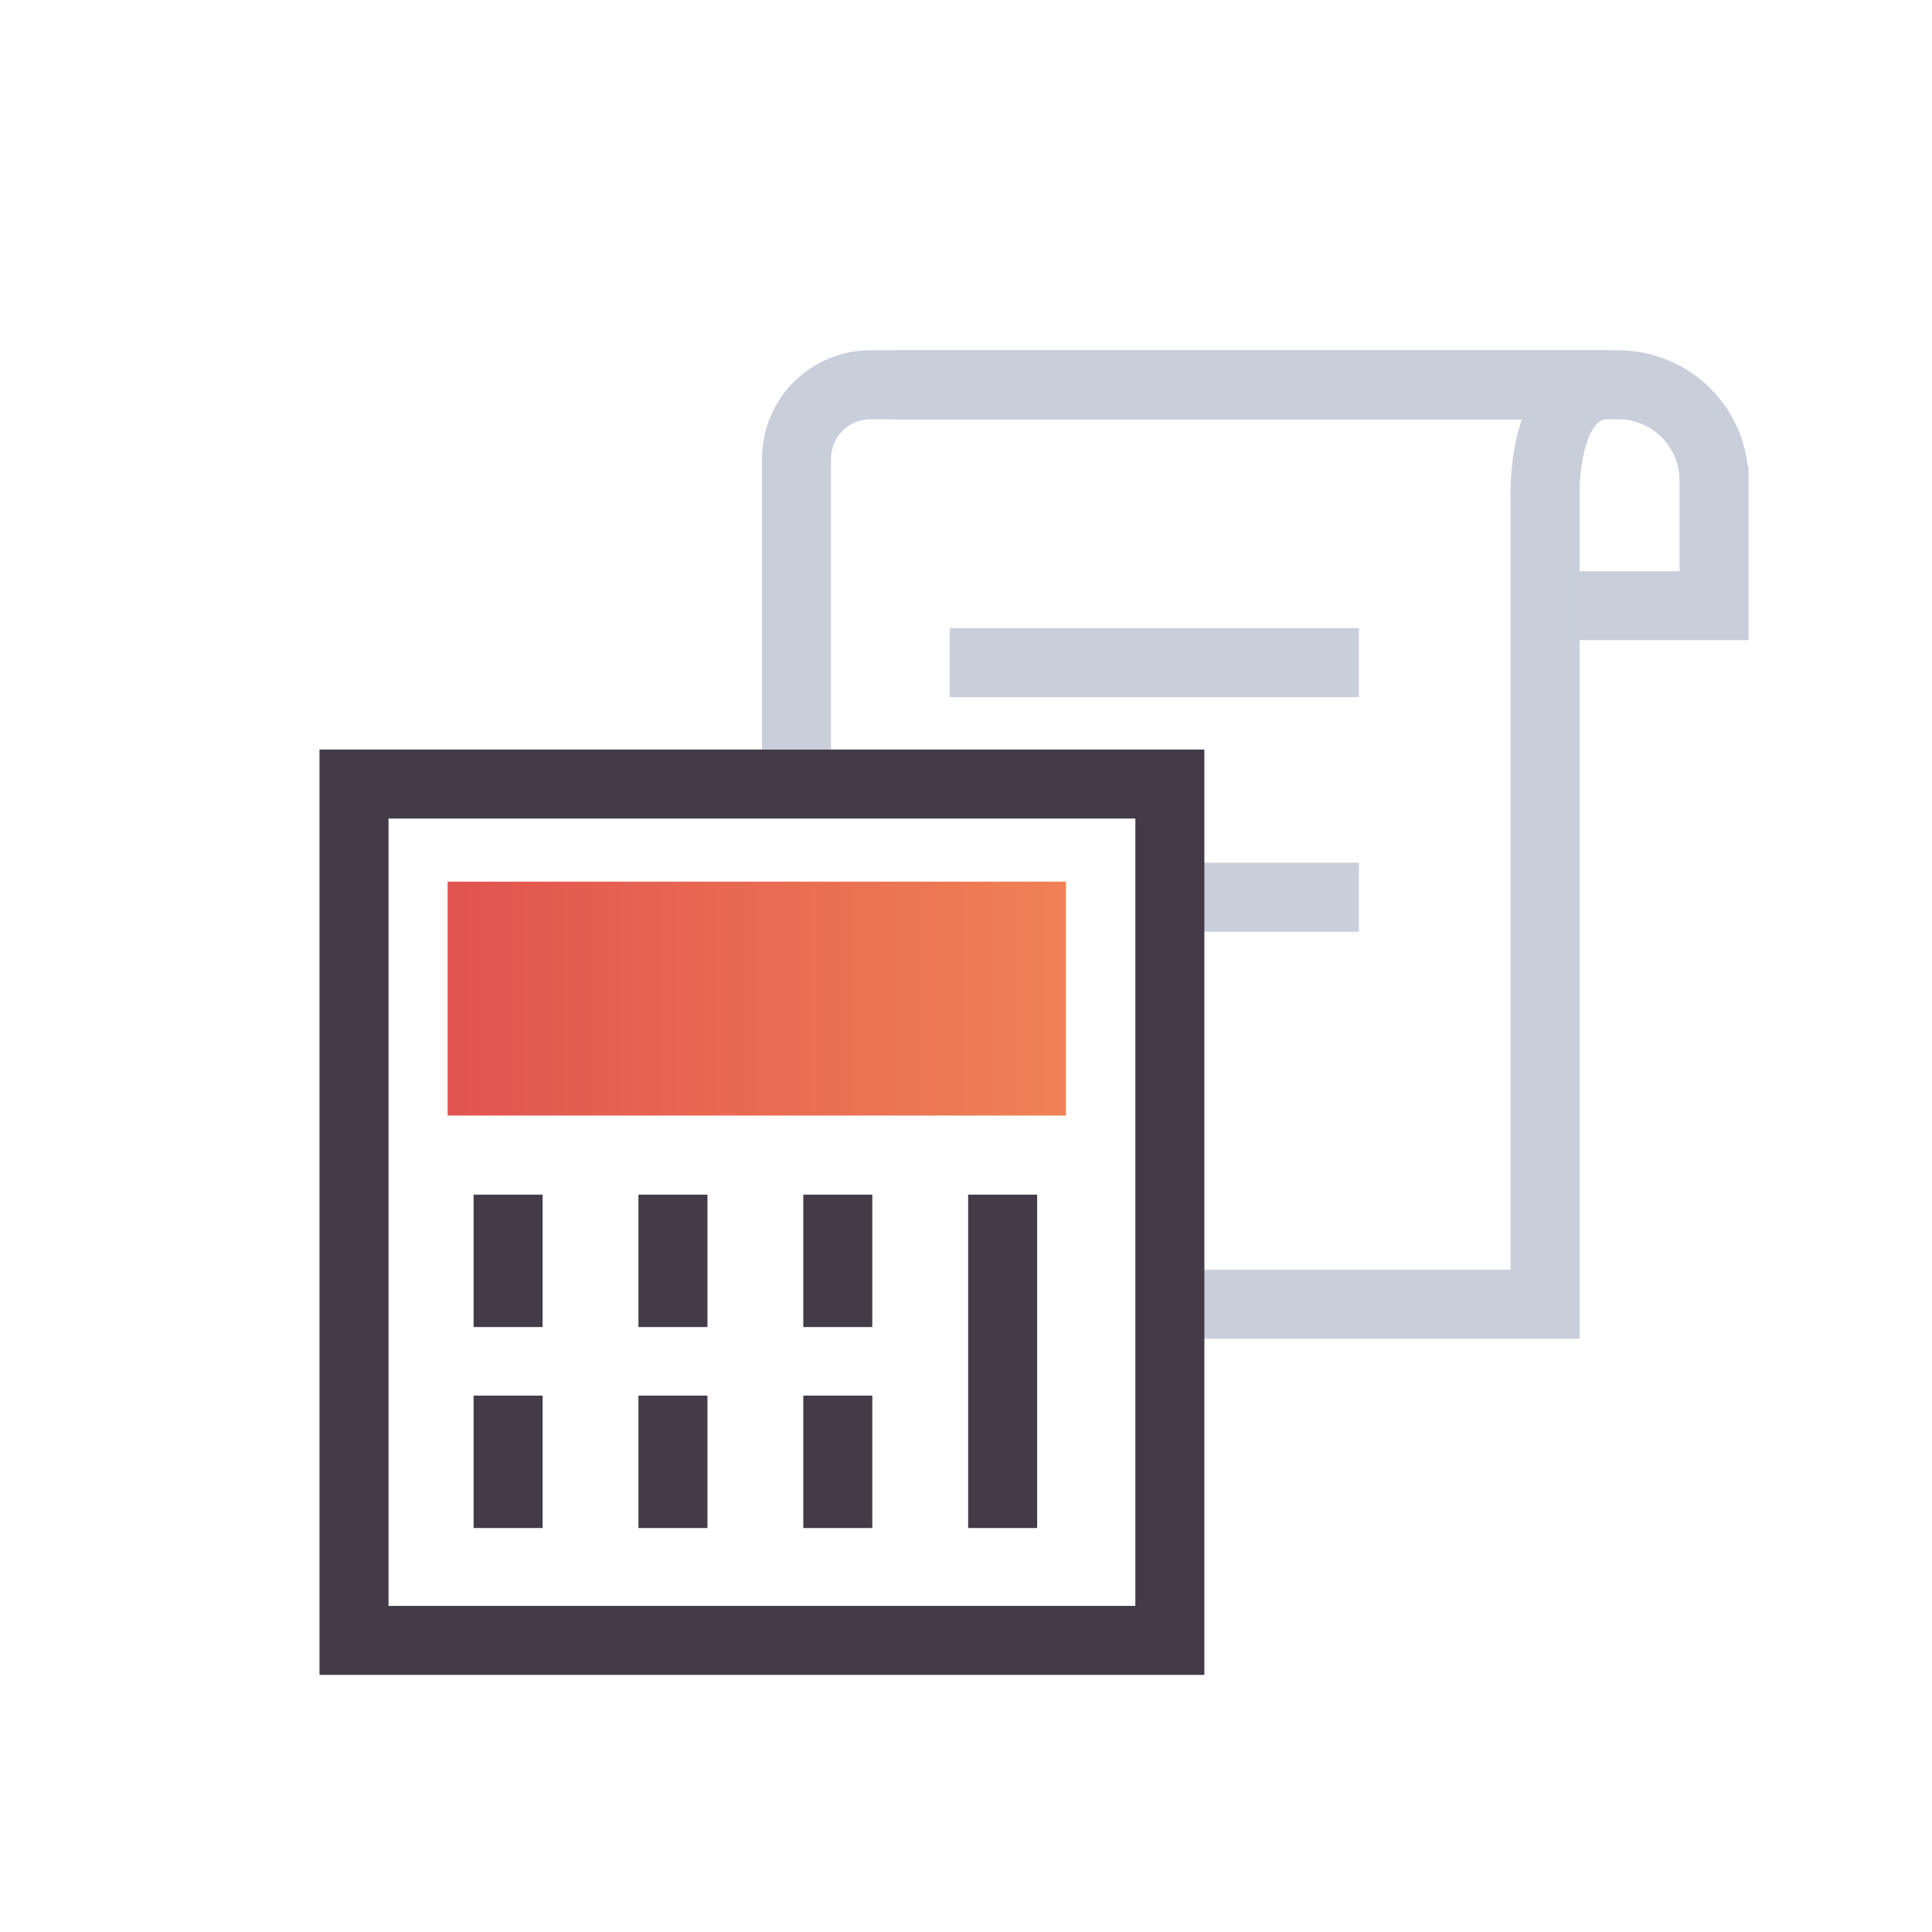 <svg xmlns="http://www.w3.org/2000/svg" xmlns:xlink="http://www.w3.org/1999/xlink" width="140" height="140" viewBox="0 0 140 140"><defs><style>.a{fill:rgba(255,255,255,0);}.b,.d{fill:none;stroke-miterlimit:10;stroke-width:5px;}.b{stroke:#c9cedb;}.c{fill:url(#a);}.d{stroke:#443b49;}</style><linearGradient id="a" y1="0.5" x2="1" y2="0.5" gradientUnits="objectBoundingBox"><stop offset="0" stop-color="#e1544f"/><stop offset="1" stop-color="#f08155"/></linearGradient></defs><g transform="translate(-346.153 -605.3)"><rect class="a" width="140" height="140" transform="translate(346.153 605.3)"/><path class="b" d="M458.114,652.191h12.244v-9.069a6.938,6.938,0,0,0-6.938-6.938H410.913" transform="translate(0 -3)"/><path class="b" d="M403.873,665.746V641.534a5.35,5.35,0,0,1,5.35-5.35h53.44c-4.886,0-4.549,8.254-4.549,8.254v58.374H430.926" transform="translate(0 -3)"/><line class="b" x2="29.652" transform="translate(414.974 653.317)"/><line class="b" x2="13.972" transform="translate(430.653 670.317)"/><rect class="c" width="44.803" height="16.949" transform="translate(378.59 669.188)"/><rect class="d" width="59.118" height="62.053" transform="translate(371.807 662.116)"/><line class="d" y2="9.595" transform="translate(382.971 691.869)"/><line class="d" y2="9.595" transform="translate(394.917 691.869)"/><line class="d" y2="9.595" transform="translate(406.863 691.869)"/><line class="d" y2="24.158" transform="translate(418.809 691.869)"/><line class="d" y2="9.595" transform="translate(382.971 706.432)"/><line class="d" y2="9.595" transform="translate(394.917 706.432)"/><line class="d" y2="9.595" transform="translate(406.863 706.432)"/></g></svg>